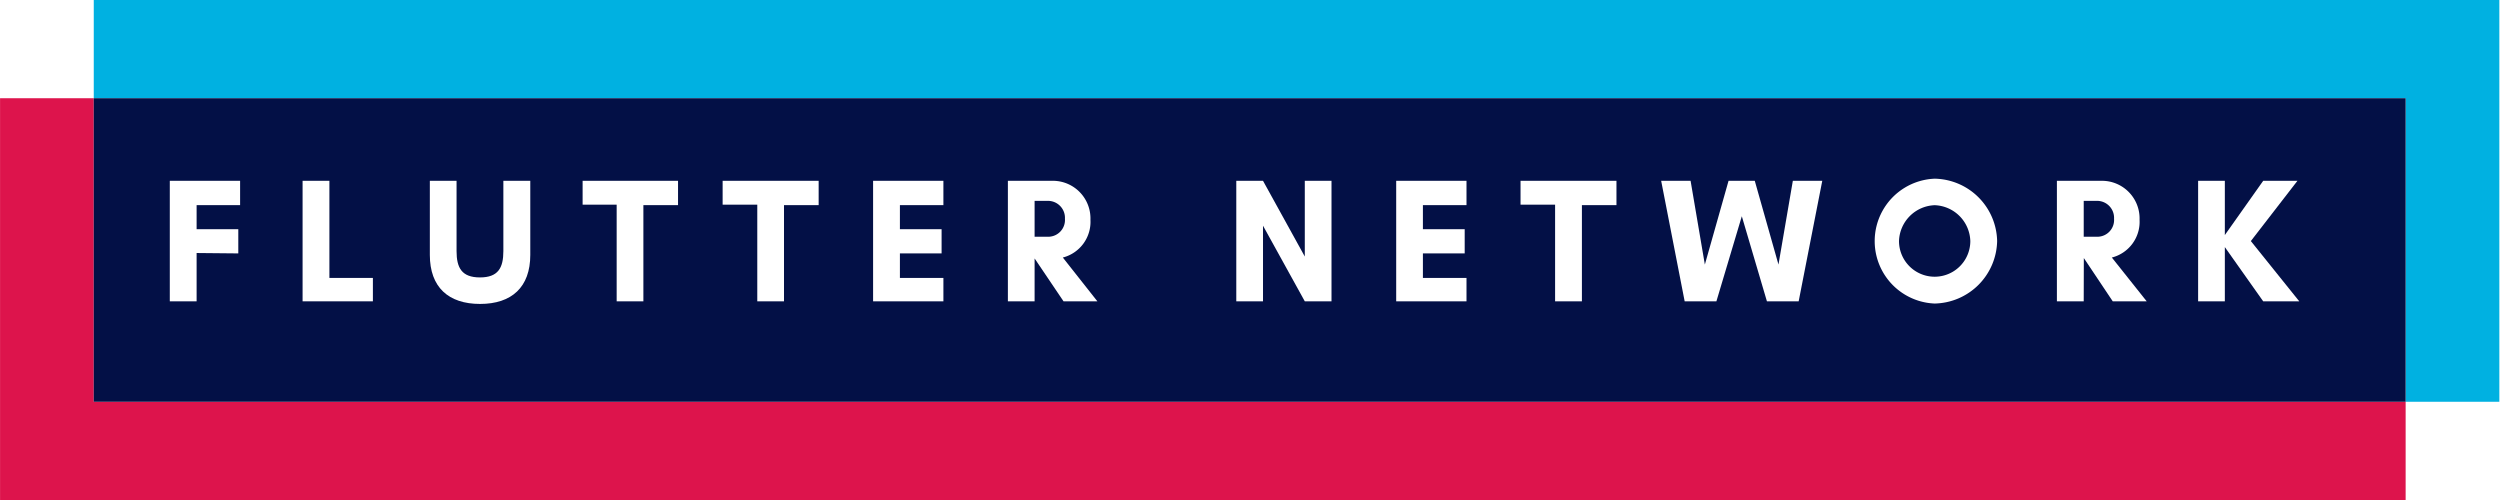 <svg xmlns="http://www.w3.org/2000/svg" viewBox="0 0 248.89 49.78" height="20px" width="100px">
  <defs>
    <title>Flutter Network Badge</title>
    <desc>Worn by all FN projects.</desc>
    <meta name="credits">
      - Harsh Bhikadia: idea, design
      - Vishal Pratik: vectorize
    </meta>
    <style>.cls-1{fill:#fff;}.cls-2{fill:#00b1e1;}.cls-3{fill:#dd144c;}.cls-4{fill:#031046;}</style>
  </defs>
  <g id="FN Badge"><rect class="cls-1" width="248.89" height="49.78"/><polygon class="cls-2" points="248.83 0 9.33 0 9.33 9.78 239.5 9.78 239.5 40 248.83 40 248.83 0"/><polygon class="cls-3" points="9.33 9.78 0 9.78 0 49.78 239.5 49.78 239.5 40 9.33 40 9.33 9.78"/><rect class="cls-4" x="9.33" y="9.78" width="230.17" height="30.22"/><path class="cls-1" d="M19.57,25.19V30H16.9V18h7v2.42H19.57v2.4h4.15v2.41Z"/><path class="cls-1" d="M30.12,18h2.67v9.67h4.33V30h-7Z"/><path class="cls-1" d="M52.79,18v7.38c0,3.21-1.85,4.88-5,4.88s-5-1.67-5-4.88V18h2.66v7c0,1.67.52,2.62,2.33,2.62s2.33-.95,2.33-2.62V18Z"/><path class="cls-1" d="M64.05,30H61.39V20.38H58V18H67.5v2.42H64.05Z"/><path class="cls-1" d="M78.05,30H75.39V20.38H71.94V18H81.5v2.42H78.05Z"/><path class="cls-1" d="M93.92,30h-7V18h7v2.42H89.59v2.4h4.15v2.41H89.59v2.44h4.33Z"/><path class="cls-1" d="M103,30h-2.66V18h4.53a3.75,3.75,0,0,1,3.69,3.88,3.67,3.67,0,0,1-2.75,3.76L109.25,30h-3.37L103,25.73h0Zm0-10v3.57h1.42a1.67,1.67,0,0,0,1.6-1.79,1.69,1.69,0,0,0-1.6-1.78Z"/><path class="cls-1" d="M129.9,30l-4.16-7.53V30h-2.66V18h2.66l4.16,7.54V18h2.66V30Z"/><path class="cls-1" d="M146,30h-7V18h7v2.42h-4.34v2.4h4.16v2.41h-4.16v2.44H146Z"/><path class="cls-1" d="M157.49,30h-2.67V20.38h-3.44V18h9.55v2.42h-3.44Z"/><path class="cls-1" d="M179.07,30h-3.16l-2.5-8.47L170.88,30h-3.16L165.38,18h2.93l1.42,8.34L172.09,18h2.61l2.36,8.34L178.49,18h2.93Z"/><path class="cls-1" d="M192.61,30.22a6.22,6.22,0,0,1,0-12.43A6.34,6.34,0,0,1,198.83,24,6.35,6.35,0,0,1,192.61,30.22Zm0-9.79A3.69,3.69,0,0,0,189.06,24a3.55,3.55,0,1,0,7.1,0A3.68,3.68,0,0,0,192.61,20.43Z"/><path class="cls-1" d="M207.45,30h-2.67V18h4.53a3.75,3.75,0,0,1,3.7,3.88,3.67,3.67,0,0,1-2.76,3.76L213.72,30h-3.38l-2.88-4.31h0Zm0-10v3.57h1.42a1.67,1.67,0,0,0,1.6-1.79,1.69,1.69,0,0,0-1.6-1.78Z"/><path class="cls-1" d="M221.5,30h-2.66V18h2.66v5.4l3.82-5.4h3.41l-4.64,6,4.82,6h-3.59l-3.82-5.4Z"/></g>
</svg>
